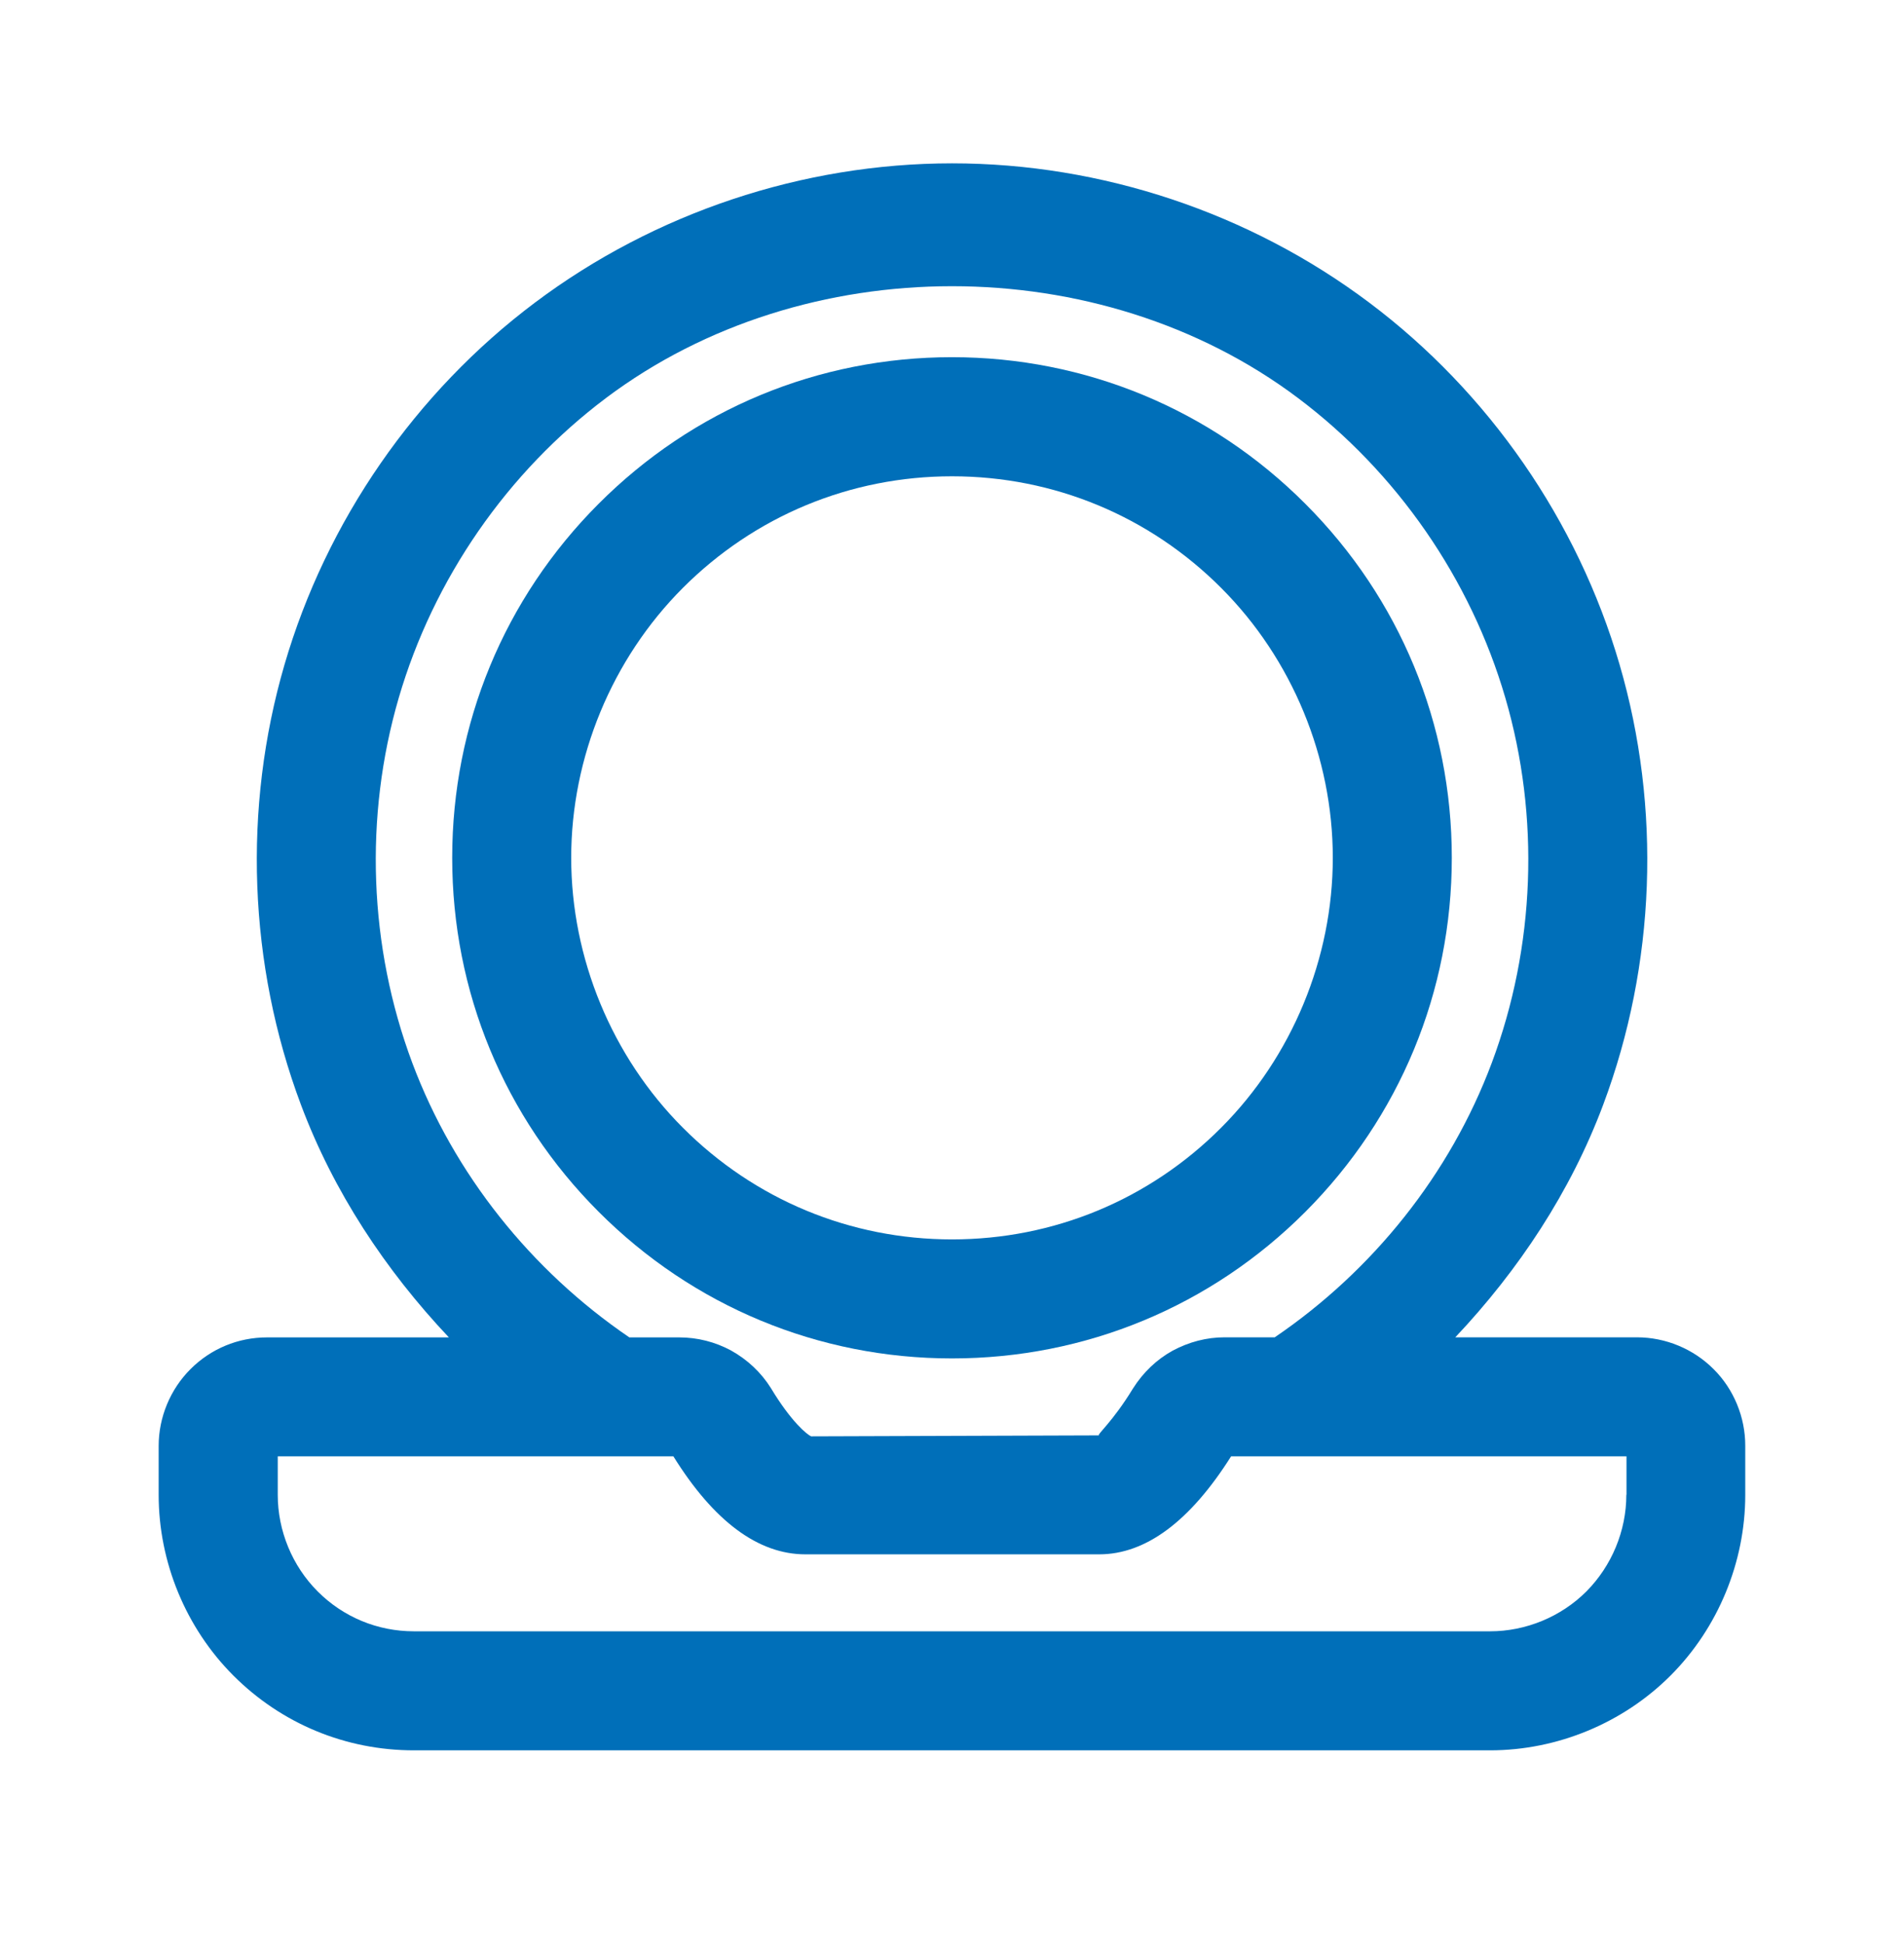 <svg width="48" height="49" viewBox="0 0 48 49" fill="none" xmlns="http://www.w3.org/2000/svg">
<path d="M43.204 34.513C42.696 34.001 41.992 33.707 41.268 33.707H36.688C38.29 32.009 39.596 30.037 40.418 27.841C41.74 24.309 41.886 20.371 40.83 16.751C39.774 13.129 37.532 9.889 34.518 7.627C31.504 5.363 27.77 4.117 24.002 4.117C20.234 4.117 16.498 5.365 13.484 7.629C10.47 9.891 8.228 13.131 7.172 16.753C6.116 20.373 6.262 24.313 7.586 27.843C8.408 30.037 9.714 32.011 11.316 33.709H6.732C6.002 33.709 5.314 33.995 4.8 34.511C4.292 35.019 4 35.723 4 36.443V37.679C4 39.375 4.686 41.035 5.884 42.233C7.098 43.447 8.716 44.117 10.432 44.117H37.566C39.262 44.117 40.92 43.429 42.116 42.231C43.312 41.033 43.998 39.373 43.998 37.679V36.443C44 35.723 43.71 35.017 43.204 34.513ZM10.394 26.791C9.298 23.861 9.176 20.595 10.052 17.591C10.928 14.589 12.786 11.903 15.284 10.027C20.278 6.277 27.718 6.275 32.716 10.027C35.214 11.903 37.074 14.589 37.95 17.591C38.826 20.593 38.704 23.861 37.608 26.789C36.556 29.597 34.61 32.025 32.136 33.707H30.87C30.422 33.707 29.976 33.821 29.556 34.047C29.16 34.267 28.82 34.589 28.562 34.997C28.046 35.843 27.65 36.159 27.704 36.179L20.448 36.203C20.348 36.159 19.95 35.843 19.432 34.983C19.188 34.595 18.848 34.271 18.426 34.037C18.028 33.823 17.582 33.709 17.122 33.709H15.866C13.392 32.025 11.446 29.597 10.394 26.791ZM41 37.677C41 38.583 40.632 39.469 39.992 40.113C39.356 40.749 38.47 41.117 37.566 41.117H10.434C9.518 41.117 8.654 40.759 8.008 40.111C7.368 39.471 7.002 38.583 7.002 37.677V36.707H16.976C17.996 38.347 19.116 39.177 20.304 39.177H27.71C28.884 39.177 30.002 38.345 31.036 36.707H41.004V37.677H41Z" fill="#006FB9"/>
<path d="M32.912 30.541C35.288 28.157 36.6 24.989 36.6 21.621C36.6 18.253 35.29 15.083 32.91 12.701C30.532 10.317 27.366 9.003 23.998 9.003C20.632 9.003 17.468 10.315 15.088 12.701C12.71 15.083 11.4 18.251 11.4 21.621C11.4 24.991 12.71 28.159 15.09 30.541C17.47 32.925 20.634 34.239 24 34.239C27.366 34.239 30.532 32.927 32.912 30.541ZM14.4 21.621C14.4 19.089 15.426 16.611 17.212 14.821C19.026 13.005 21.436 12.005 24 12.005C26.564 12.005 28.976 13.005 30.788 14.821C32.576 16.611 33.6 19.091 33.6 21.621C33.6 24.151 32.574 26.631 30.788 28.421C28.976 30.239 26.564 31.239 24 31.239C21.436 31.239 19.026 30.239 17.212 28.421C15.426 26.631 14.4 24.153 14.4 21.621Z" fill="#006FB9"/>
</svg>

